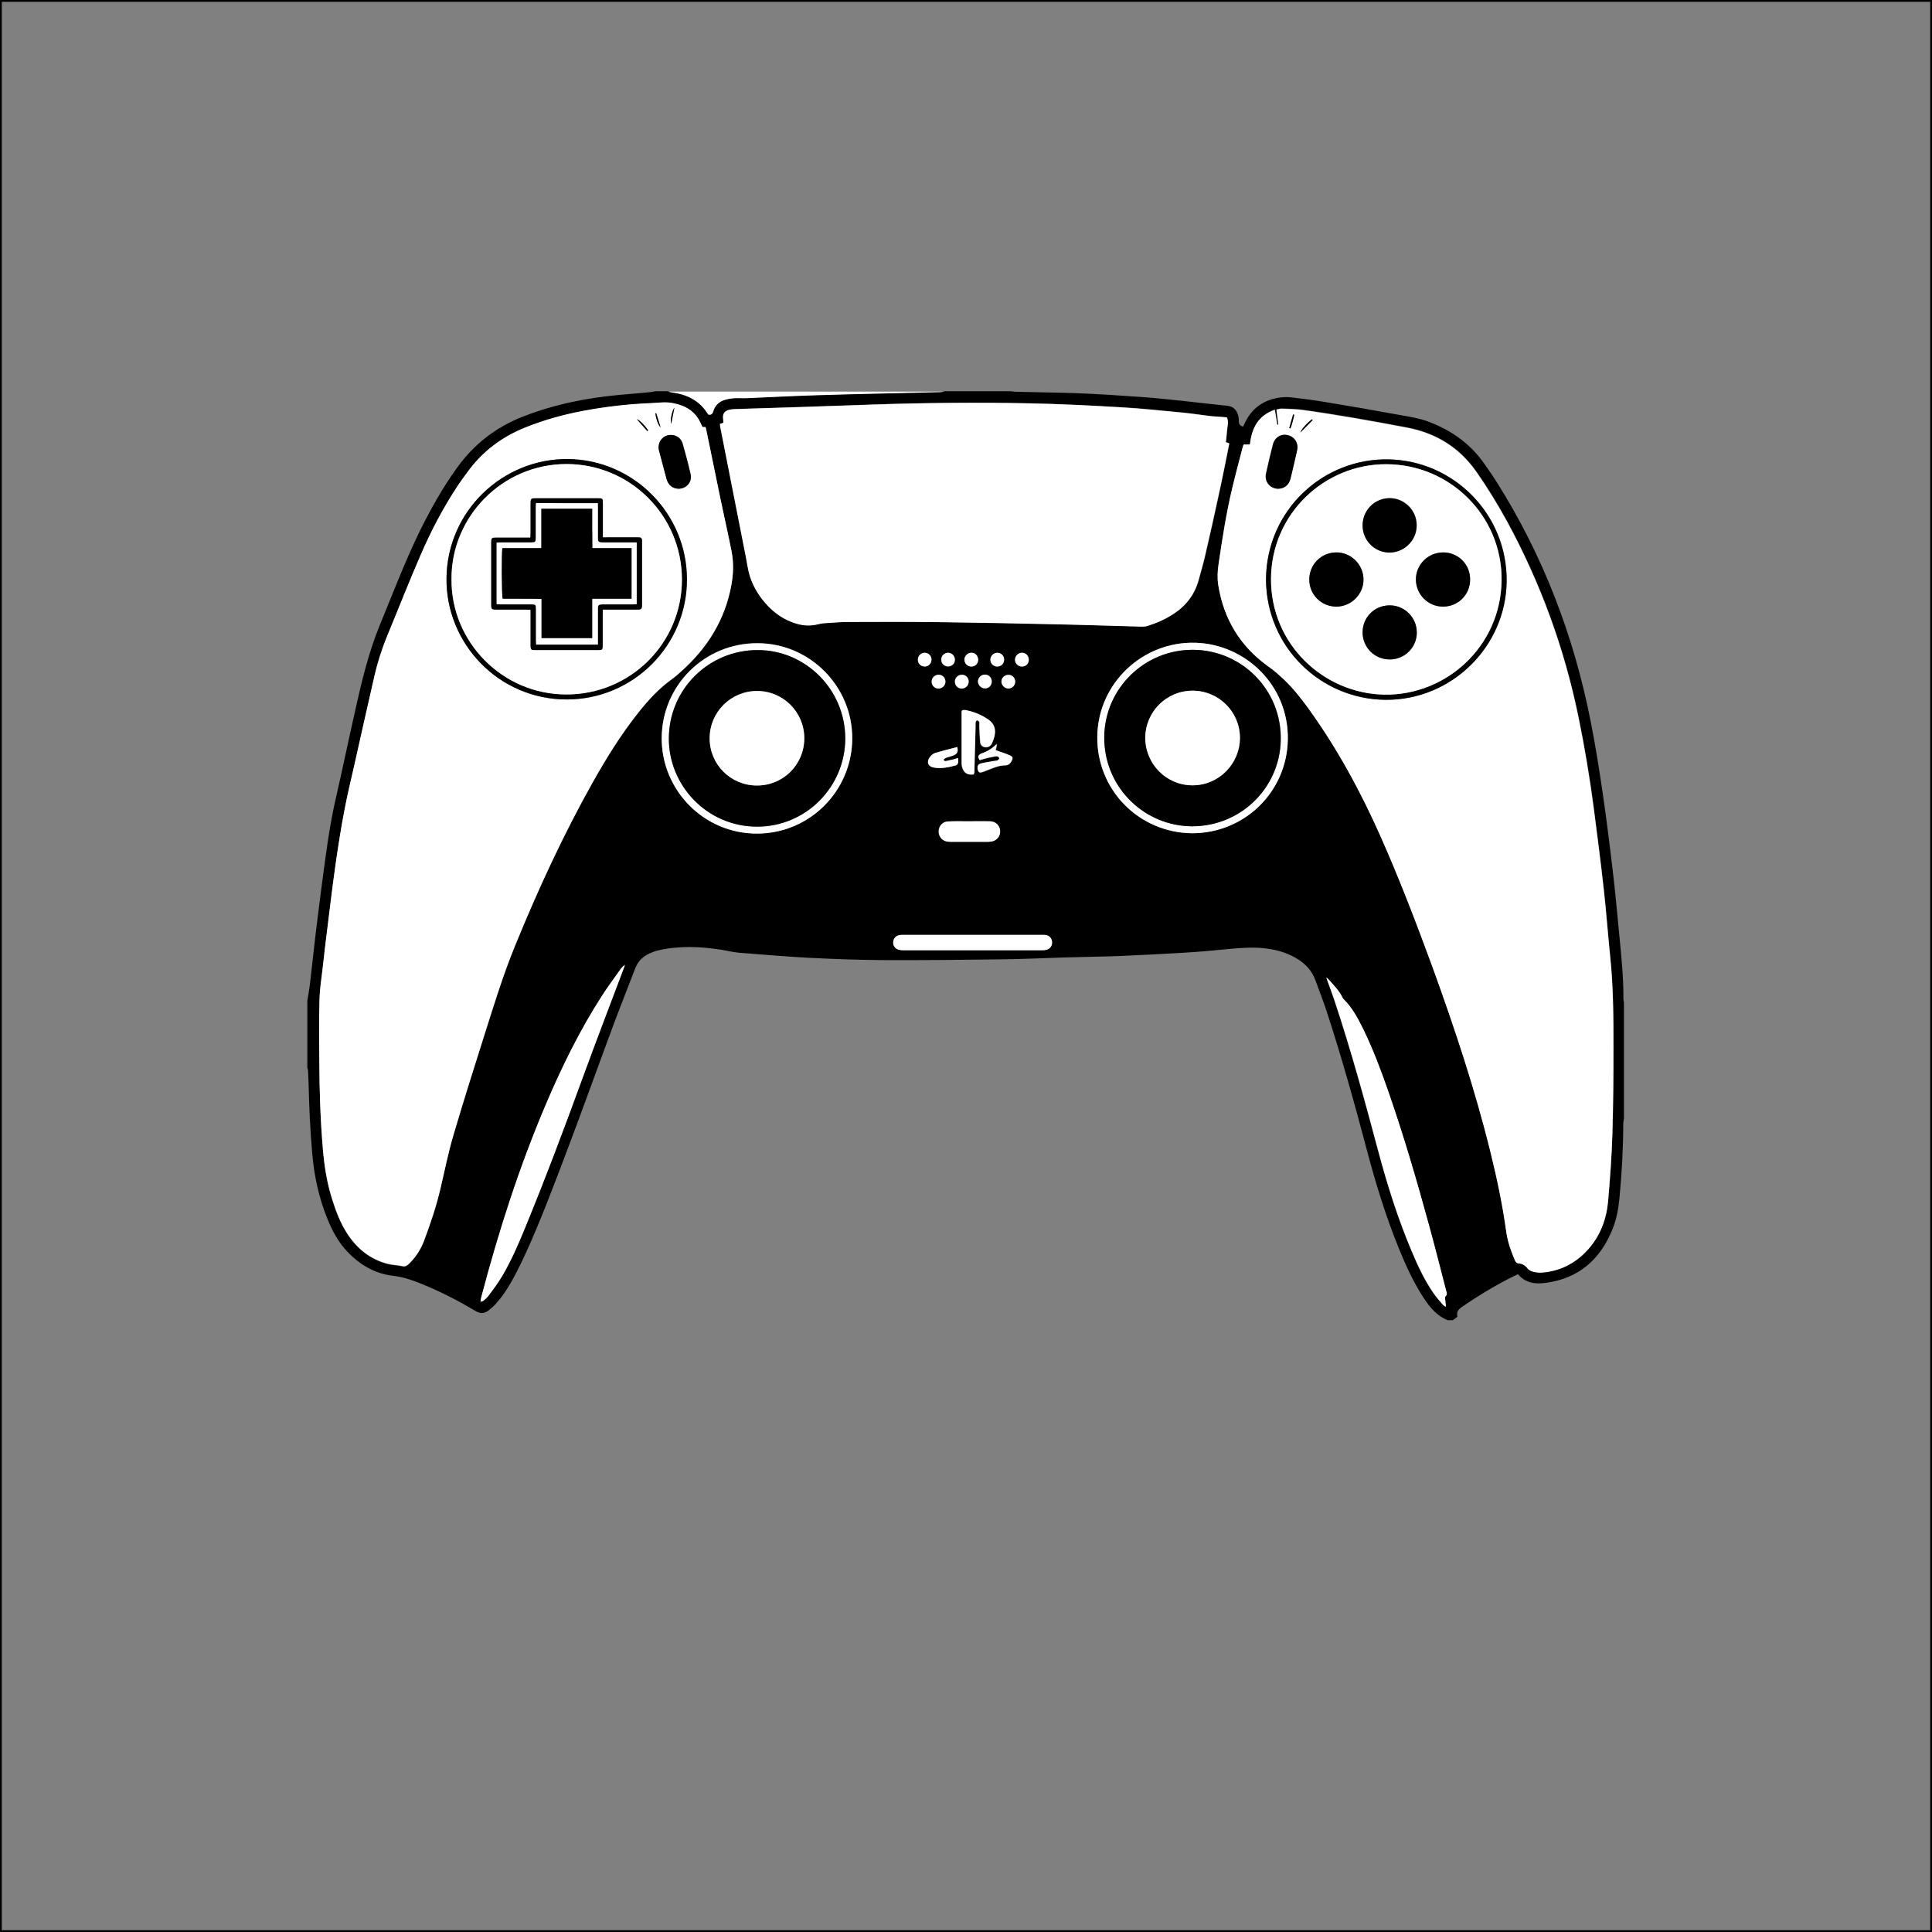<?xml version="1.0" encoding="UTF-8"?> <!-- Generator: Adobe Illustrator 25.2.0, SVG Export Plug-In . SVG Version: 6.00 Build 0) --> <svg xmlns="http://www.w3.org/2000/svg" xmlns:xlink="http://www.w3.org/1999/xlink" version="1.1" id="Layer_1" x="0px" y="0px" viewBox="0 0 1080 1080" style="enable-background:new 0 0 1080 1080;" xml:space="preserve"><rect x="0" y="0" width="1080" height="1080" fill="#808080" stroke="none"/> <style type="text/css"> .st0{fill:#FFFFFF;} </style> <path d="M1079,1v1078H1V1H1079 M1080,0H0v1080h1080V0z"></path> <path d="M809.3,738c-6.1-2.4-10-7.2-13.5-12.5c-5.7-8.7-10-18.2-13.9-27.8c-7.2-17.7-12.8-35.9-17.7-54.4 c-6.9-26.2-14.2-52.3-22.6-78c-1.9-5.8-4.2-11.6-6.3-17.4c-2.1-5.8-6.2-9.8-11.5-12.7c-4.8-2.7-10-4.2-15.4-4.9 c-6.9-1-13.7-0.5-20.6,0.1c-8.8,0.9-17.7,1.7-26.5,2.2c-11.7,0.7-23.5,1.3-35.2,1.8c-10.1,0.4-20.3,0.5-30.5,0.8 c-12.6,0.4-25.1,1-37.7,1.1c-21.5,0.3-43,0.5-64.5,0.4c-13.8-0.1-27.7-0.6-41.5-1.3c-12.9-0.7-25.7-1.8-38.5-2.8 c-3.4-0.3-6.8-1.1-10.2-1.7c-11.7-1.8-23.4-2.3-35,0.3c-1.1,0.2-2.2,0.6-3.2,1c-4.6,1.6-8.1,4.4-9.9,9.1 c-4.1,10.8-8.4,21.4-12.4,32.2c-9.2,24.8-18.1,49.7-27.5,74.4c-6.7,17.5-13.3,35.1-21.1,52.2c-3.6,7.8-7.3,15.5-12.1,22.6 c-1.5,2.2-3.1,4.2-4.9,6.2c-1.1,1.3-2.4,2.3-3.7,3.4c-2.4,2-4.7,2.3-7.7,0.5c-10-6-20.4-11.3-31.3-15.6c-4.7-1.9-9.4-3.4-14.5-4 c-10.3-1.2-18.7-6.1-25.8-13.6c-5.1-5.4-8.5-11.8-11.2-18.6c-4.6-11.4-7.2-23.3-8.3-35.6c-1.2-13.3-1.8-26.6-2.1-40 c-0.1-2.3-0.2-4.6-0.3-6.9c0-0.5-0.3-1-0.4-1.6c0-12.5,0-24.9,0-37.4c0.5-3,1-5.9,1.4-8.9c1.4-11.8,2.6-23.7,4.1-35.5 c1.5-12.1,3-24.1,4.7-36.1c1.5-10.9,3.2-21.8,5.7-32.6c3.8-16.7,7.3-33.5,11.1-50.3c3.5-15.7,7.3-31.4,13.4-46.4 c7.3-17.7,14.1-35.7,22.5-52.9c6.1-12.3,12.8-24.3,20.9-35.5c9.4-13,21.5-22.4,36.4-28.3c14.7-5.8,29.9-9.3,45.5-11.3 c8.6-1.1,17.3-1.6,26-2.5c0.9-0.1,1.9-0.3,2.8-0.5c2.4,0,4.8,0,7.2,0c0.8,0.2,1.5,0.4,2.3,0.5c8.2,1.2,15.1,4.5,19.7,11.6 c0.2,0.3,0.5,0.6,0.6,0.8c1.6,0.3,2.3-0.4,2.7-1.8c0.9-3.2,3.1-5.4,6.3-6.4c1.9-0.6,3.9-0.8,5.9-1c2.1-0.2,4.3,0.1,6.5,0 c13.6-0.5,27.1-1.3,40.7-1.7c22.5-0.7,45-1.1,67.6-1.7c0.8,0,1.5-0.2,2.3-0.3c12.3,0,24.6,0,37,0c0.9,0.1,1.9,0.3,2.8,0.3 c11.4,0.3,22.9,0.4,34.3,0.8c12.4,0.5,24.7,1.3,37.1,2.2c7.3,0.5,14.6,1.4,22,2.1c8.2,0.9,16.4,1.9,24.5,2.7c3,0.3,5,1.7,6,4.4 c0.5,1.2,0.8,2.7,0.7,4c-0.1,1.8,0.7,2.8,2.4,3.3c0.6-1.2,1.1-2.4,1.7-3.5c3.2-6,8.1-10,14.6-11.9c3.6-1,7.4-1.4,11.2-0.9 c5.9,0.7,11.7,1.4,17.6,2.4c14.6,2.4,29.1,4.9,43.7,7.6c5.3,0.9,10.5,1.8,15.6,3.8c12.6,4.9,23,12.4,30.7,23.6 c2.3,3.3,4.6,6.6,6.7,9.9c25.9,41.1,43,85.7,52.4,133.3c2.7,13.4,4.8,26.9,6.8,40.4c2.1,14.4,3.9,28.8,5.6,43.3 c1.4,11.7,2.5,23.5,3.6,35.3c1.2,12.2,2.5,24.5,2.4,36.8c0,0.6,0.2,1.2,0.3,1.8c0,21.6,0,43.2,0,64.8c-0.1,1-0.4,2-0.4,3 c0,13.8-0.8,27.6-2.1,41.4c-0.6,6-1.6,11.9-3.9,17.5c-6.8,16.9-18.8,27.5-37.2,30c-5.7,0.8-11.4,0.3-15.6-4.8 c-0.7,0.3-1.5,0.6-2.2,1c-10.2,5-19.9,10.9-29.2,17.3c-2,1.4-3.1,2.8-2.5,5.2c0,0.1-0.1,0.3-0.1,0.4c-0.8,0.6-1.7,1.2-2.5,1.8 C811.2,738,810.2,738,809.3,738z M392.8,238.7c-0.2-0.2-0.3-0.3-0.4-0.4c-0.2-0.5-0.5-1-0.7-1.5c-2.1-4.8-5.7-8-10.5-9.9 c-3.3-1.3-6.8-1.9-10.3-1.8c-2.8,0.1-5.6,0.4-8.4,0.5c-11.8,0.4-23.6,1.8-35.2,4c-11.6,2.1-22.9,5.2-33.8,9.6 c-13.1,5.3-23.9,13.4-32.2,24.9c-1.6,2.3-3.3,4.5-4.9,6.8c-8.5,12.7-15.6,26.3-21.6,40.3c-6.3,14.7-12.1,29.6-18.3,44.3 c-3.1,7.3-5.5,14.8-7.2,22.6c-3.6,15.5-7,31-10.5,46.5c-2.1,9.2-4.4,18.3-6.1,27.6c-2,10.3-3.6,20.6-5.1,31 c-1.5,10.6-2.8,21.2-4.1,31.8c-1.1,9-2.1,17.9-3.2,26.9c-0.6,5.7-1.5,11.4-1.7,17.2c-0.3,11.7-0.2,23.3-0.1,35 c0.1,16.1,0.6,32.3,2,48.4c0.8,9.7,2.3,19.2,5.3,28.4c2.1,6.6,4.5,13,8.3,18.8c5.5,8.5,13,14.5,22.9,17c2.5,0.6,5.2,0.7,7.8,1.2 c1.5,0.3,2.6-0.1,3.6-1.1c3.8-3.6,6.6-7.8,8.5-12.7c3.7-9.8,7.1-19.7,9.4-29.9c2.3-9.8,4.2-19.7,7.1-29.3 c5.8-19.7,12-39.3,18.2-58.8c5.1-16,10.1-32,16.4-47.5c12.7-31.1,26.7-61.6,43.2-90.9c7.7-13.7,15.9-27,25.7-39.3 c5.5-7,11.6-13.5,18.8-18.7c1.7-1.2,3.3-2.6,4.8-4c14.7-13,24.7-28.8,28.3-48.3c1.2-6.4,1.4-12.9,0.1-19.3 c-1.9-9.6-4.1-19.2-6.1-28.8c-2.7-13.1-5.4-26.3-8.1-39.4c-0.1-0.3-0.2-0.6-0.3-1C393.8,238.7,393.3,238.7,392.8,238.7z M695.2,248.5c-0.2,0.6-0.4,1-0.5,1.3c-2,7.6-4,15.1-5.8,22.7c-3.4,14.1-5.6,28.4-7.7,42.7c-0.6,3.9-0.8,7.7-0.2,11.7 c3,18.9,12.1,34.1,27.8,45.3c3.2,2.3,6.2,4.9,9,7.5c5.1,4.8,9.4,10.2,13.5,15.9c16.2,22.4,29.3,46.5,40.5,71.7 c10.7,24.1,20.1,48.7,29.2,73.5c12.3,33.6,23.5,67.6,32.1,102.4c3.7,15,6.9,30,9,45.3c0.7,5.5,2.6,10.7,4.8,15.8 c0.4,1,1,1.7,2.2,1.8c2.1,0.2,3.7,1.2,5,2.9c0.6,0.7,1.6,1.3,2.6,1.6c2.9,0.9,5.9,0.8,8.8,0.2c8.9-1.5,16.4-5.8,22.3-12.5 c6.8-7.7,10.3-16.9,11.2-27c1.1-12.5,2-25,2.4-37.6c0.5-16.4,0.6-32.8,0.6-49.2c0-16.5-0.1-33.1-1.8-49.6 c-1.3-12.6-2.2-25.2-3.6-37.7c-1.7-15.2-3.6-30.3-5.6-45.4c-2.2-17.2-5.1-34.3-8.6-51.3c-7.9-38.4-21.2-74.8-39.9-109.2 c-5.2-9.5-10.8-18.7-17-27.5c-9.5-13.7-22.6-21.8-38.9-24.9c-19.5-3.7-39-7.2-58.6-9.9c-3.8-0.5-7.6-0.5-11.5-0.7 c-0.9,0-1.8,0.3-2.9,0.5c0.4,2.9,0.7,5.7,1.1,8.4c-0.2,0-0.4,0.1-0.6,0.1c-0.4-2.7-0.9-5.4-1.4-8.4c-9.4,3.3-12.9,10.5-13.9,19.4 C697.6,248.5,696.5,248.5,695.2,248.5z M685.8,233.3c-2.9-0.2-5.6-0.4-8.3-0.7c-5.4-0.6-10.8-1.5-16.2-2c-11.5-1.1-23.1-2.4-34.6-3 c-17.1-1-34.2-1.8-51.3-2.2c-29.3-0.6-58.7-0.3-88,0.7c-12.6,0.4-25.3,0.9-37.9,1.3c-12.6,0.4-25.3,0.8-37.9,1.2 c-1.3,0-2.6,0.2-3.8,0.4c-2.7,0.6-3.8,2.4-3.4,5.1c0.1,0.7,0.1,1.4,0.2,2.1c-0.7,0.3-1.3,0.5-2,0.7c0.1,0.6,0.1,1.2,0.2,1.7 c4.7,24.2,9.5,48.4,14.3,72.6c0.7,3.7,1.2,7.5,2.3,11c2,6.3,5.5,11.9,10.2,16.6c3.7,3.8,7.9,6.8,12.8,8.7c4.4,1.7,8.9,2.6,13.6,1.7 c1.6-0.3,3.3-0.8,4.9-0.9c4.6-0.3,9.3-0.7,13.9-0.7c17-0.1,33.9-0.1,50.9,0.1c21.7,0.3,43.3,0.7,65,1.2c15.8,0.4,31.7,0.9,47.5,1.3 c1,0,2.1,0,3.1-0.3c5.3-1.7,10.3-3.9,15-6.9c7-4.6,11.7-10.8,13.9-18.9c1.1-4.2,2.4-8.4,3.4-12.7c2.8-12.1,5.5-24.1,8.1-36.2 c1.9-8.9,3.7-17.8,5.5-26.8c0-0.2,0-0.4,0-0.7c-0.6-0.2-1.1-0.4-1.8-0.6c0.2-2.3,0.5-4.6,0.7-6.9C686.1,238,687,235.7,685.8,233.3z M741.4,546.4c0.4,1.2,0.6,1.8,0.8,2.5c1.2,3.5,2.6,6.9,3.7,10.4c9.2,27.7,16.9,55.8,24.4,83.9c5.1,19.1,11,37.9,18.7,56.1 c3.4,8.1,7.1,16.1,12.1,23.4c1.6,2.4,3.6,4.5,5.4,6.7c0.4,0.4,0.9,0.7,1.7,1.2c-0.2-1.6-0.3-2.8-0.4-4c0-0.6-0.2-1.6,0.1-1.8 c1.2-1.1,0.7-2.1,0.4-3.3c-3.1-11.7-6.1-23.5-9.2-35.2c-7.1-26-14.6-51.8-23.5-77.2c-4-11.3-8.2-22.5-13.4-33.3 c-3-6.2-6.2-12.3-11.2-17.2c-0.2-0.2-0.5-0.5-0.6-0.8c-1.8-3.9-4.8-6.8-7.5-9.9C742.7,547.4,742.2,547.1,741.4,546.4z M268.6,727.7 c0.8-0.3,1.3-0.3,1.5-0.5c1.1-0.9,2.3-1.8,3.1-3c2.6-3.5,5.2-7.1,7.5-10.8c5-8.4,8.9-17.3,12.6-26.4c11.5-28.2,22.2-56.6,32.7-85.2 c7.5-20.6,15.4-41,23.1-61.5c0.1-0.3,0.2-0.6,0.2-1c-1,0.7-1.7,1.6-2.4,2.5c-3.5,5-7.2,9.8-10.4,14.9 c-12.3,19.1-22.3,39.5-31.2,60.4c-15,35-26.5,71.2-36.2,108C268.8,725.9,268.8,726.6,268.6,727.7z M666.3,465.8 c29.5-0.1,53-23.2,53.6-52.2c0.6-30.7-23.9-53.5-51.7-54.3c-29.4-0.8-54.2,22.5-54.8,52.2C612.9,441.3,636.4,465.4,666.3,465.8z M476.4,412.8c0.1-29.3-23.8-53.3-53-53.3c-29.5-0.1-53.3,23.6-53.5,52.9c-0.2,28.9,23.1,53.5,53.2,53.5 C452.5,466,476.3,442.3,476.4,412.8z M543.7,522.6c-12.8,0-25.6,0-38.4,0c-0.8,0-1.6,0-2.4,0.1c-2,0.3-3.5,2-3.6,3.9 c-0.1,1.9,1.2,3.8,3.1,4.3c0.8,0.2,1.7,0.3,2.6,0.3c25.8,0,51.7,0,77.5,0c0.9,0,1.8-0.1,2.6-0.3c2-0.5,3.1-2.2,3-4.4 c-0.1-1.9-1.5-3.5-3.4-3.8c-0.8-0.1-1.6-0.1-2.4-0.1C569.4,522.6,556.6,522.6,543.7,522.6z M544.4,432.9c0.1-0.4,0.1-0.7,0.1-1 c0.2-8.8,0.5-17.6,0.7-26.4c0-0.6-0.1-1.3,0.1-1.9c0.1-0.4,0.7-0.9,0.9-0.8c0.4,0.1,1,0.5,1.1,1c0.2,0.5-0.1,1.1,0,1.7 c0.1,3.2,0.2,6.4,0.5,9.5c0.1,1.4,1,2.5,2.6,2.8c1.7,0.2,3.2-0.5,3.9-2c0.6-1.4,1.2-2.8,1.5-4.3c0.9-3.8-0.4-7-3.6-9.2 c-3.3-2.3-7-3.9-10.9-4.8c-1.2-0.3-2.4-0.8-3.7-0.2c-0.1,0.4-0.2,0.6-0.2,0.8c0,9.6,0,19.2,0,28.8c0,0.8,0.2,1.6,0.4,2.4 C538.9,432.2,540.9,433.4,544.4,432.9z M542,459.1C542,459.1,542,459.1,542,459.1c-0.4,0-0.8,0-1.2,0c-3.7,0-7.4-0.1-11,0.1 c-2.9,0.1-5,2.5-5.2,5.3c-0.1,2.9,1.7,5.3,4.5,5.9c0.9,0.2,1.7,0.2,2.6,0.2c6.7,0,13.4,0,20.1,0c1,0,1.9-0.1,2.8-0.3 c3.3-0.8,5.2-4.2,4-7.4c-0.8-2.4-2.7-3.8-5.5-3.8C549.5,459,545.7,459.1,542,459.1z M558.6,424c-0.6,1.4-2,1.3-3.2,1.5 c-2.1,0.4-4.3,0.7-6.3,1.2c-2.3,0.5-2.9,1.5-2.3,3.8c0.3,1.2,0.9,1.6,2.1,1.3c0.8-0.2,1.7-0.6,2.5-0.9c3.5-1.3,6.9-3,10.8-3 c1.5,0,2.6-1,3.4-2.4c0.9-1.7,0.8-2.4-1-3.2c-2.5-1.1-5.2-2-7.9-2.9c0.1-0.3,0.3-0.9,0.4-1.5c0.1-0.6,0.2-1.2,0.3-1.9 c-2.7,2.5-5.5,4.2-8.7,5.3c-0.3,0.1-0.6,0.3-0.8,0.5c-1.1,0.9-1.1,1.5-0.1,3.2c1-0.3,2.1-0.6,3.1-0.9c1.9-0.4,3.7-0.9,5.6-1.2 C557.2,422.7,558.3,422.7,558.6,424z M535.1,417.6c-4.3,1.1-8.4,2.1-12.4,3.3c-1.2,0.4-2.3,1.4-3.1,2.5c-1.9,2.8-0.8,5.2,2.5,5.7 c4.2,0.7,8.3-0.2,12.3-1.3c0.5-0.1,1-0.9,1.1-1.4c0.2-0.8,0-1.6,0-2.7c-1.1,0.3-1.9,0.6-2.6,0.8c-1.3,0.3-2.6,0.6-4,0.9 c-0.7,0.1-1.4,0.1-1.4-0.8c0-0.3,0.7-0.7,1.1-0.9c1.6-0.6,3.2-0.9,4.7-1.6C535.3,421.2,535.7,419.9,535.1,417.6z M528.5,381.1 c0-2.1-1.6-3.8-3.7-3.9c-2.2-0.1-4,1.6-4,3.9c0,2.1,1.7,3.8,3.8,3.8C526.7,384.9,528.4,383.1,528.5,381.1z M541.5,381.1 c0-2.1-1.6-3.8-3.7-3.9c-2.2-0.1-4,1.6-4,3.9c0,2.1,1.7,3.8,3.8,3.8C539.7,384.9,541.4,383.2,541.5,381.1z M550.6,384.8 c2.1,0,3.8-1.7,3.8-3.8c0-2.1-1.6-3.8-3.7-3.9c-2.2-0.1-4,1.7-4,3.9C546.8,383.1,548.6,384.8,550.6,384.8z M516.9,364.9 c-2,0-3.8,1.7-3.8,3.8c0,2.1,1.6,3.8,3.7,3.9c2.2,0.1,4-1.7,3.9-3.9C520.8,366.6,519,364.9,516.9,364.9z M529.9,364.9 c-2,0-3.8,1.8-3.8,3.9c0,2.2,1.8,3.9,4,3.8c2.1-0.1,3.7-1.8,3.6-3.9C533.7,366.5,532,364.8,529.9,364.9z M546.8,368.8 c0-2.1-1.6-3.9-3.7-3.9c-2.1-0.1-4,1.8-4,3.9c0,2.1,1.8,3.8,3.9,3.8C545.1,372.6,546.8,371,546.8,368.8z M567.5,381 c0-2.2-1.6-3.8-3.8-3.8c-2.1,0-3.8,1.7-3.9,3.7c0,2.1,1.8,4,4,3.9C565.9,384.8,567.5,383.1,567.5,381z M571.2,364.9 c-2.1,0.1-3.8,1.9-3.8,3.9c0,2.2,1.9,3.9,4.1,3.8c2.1-0.1,3.7-1.8,3.6-4C575,366.5,573.3,364.8,571.2,364.9z M561.3,368.8 c0-2.1-1.7-3.8-3.7-3.9c-2.1-0.1-4,1.8-3.9,4c0,2.1,1.7,3.7,3.9,3.7C559.7,372.5,561.3,370.9,561.3,368.8z"></path> <path class="st0" d="M528,218.9c-0.8,0.1-1.5,0.3-2.3,0.3c-22.5,0.6-45,1-67.6,1.7c-13.6,0.4-27.1,1.1-40.7,1.7 c-2.2,0.1-4.3-0.1-6.5,0c-2,0.1-4,0.4-5.9,1c-3.2,1-5.4,3.2-6.3,6.4c-0.4,1.4-1.1,2.1-2.7,1.8c-0.1-0.2-0.4-0.5-0.6-0.8 c-4.6-7.2-11.5-10.5-19.7-11.6c-0.8-0.1-1.5-0.3-2.3-0.5C425,218.9,476.5,218.9,528,218.9z"></path> <path class="st0" d="M392.8,238.7c0.5,0,1,0,1.6,0c0.1,0.4,0.2,0.7,0.3,1c2.7,13.1,5.4,26.3,8.1,39.4c2,9.6,4.2,19.2,6.1,28.8 c1.3,6.4,1.1,12.9-0.1,19.3c-3.6,19.5-13.6,35.3-28.3,48.3c-1.6,1.4-3.1,2.8-4.8,4c-7.3,5.2-13.3,11.7-18.8,18.7 c-9.8,12.3-18,25.6-25.7,39.3c-16.4,29.3-30.5,59.8-43.2,90.9c-6.4,15.5-11.4,31.6-16.4,47.5c-6.2,19.6-12.4,39.1-18.2,58.8 c-2.8,9.6-4.8,19.5-7.1,29.3c-2.4,10.2-5.7,20.1-9.4,29.9c-1.9,4.8-4.7,9.1-8.5,12.7c-1.1,1-2.1,1.5-3.6,1.1 c-2.6-0.6-5.3-0.6-7.8-1.2c-10-2.5-17.4-8.5-22.9-17c-3.8-5.8-6.2-12.2-8.3-18.8c-3-9.3-4.5-18.8-5.3-28.4 c-1.4-16.1-1.9-32.2-2-48.4c-0.1-11.7-0.2-23.3,0.1-35c0.1-5.7,1-11.5,1.7-17.2c1-9,2-17.9,3.2-26.9c1.3-10.6,2.6-21.3,4.1-31.8 c1.5-10.4,3.1-20.7,5.1-31c1.8-9.3,4.1-18.4,6.1-27.6c3.5-15.5,6.9-31,10.5-46.5c1.8-7.7,4.2-15.2,7.2-22.6 c6.1-14.7,11.9-29.6,18.3-44.3c6-14,13.1-27.6,21.6-40.3c1.6-2.3,3.2-4.6,4.9-6.8c8.3-11.5,19.1-19.6,32.2-24.9 c10.9-4.4,22.3-7.5,33.8-9.6c11.7-2.1,23.4-3.5,35.2-4c2.8-0.1,5.6-0.4,8.4-0.5c3.5-0.1,7,0.6,10.3,1.8c4.9,1.9,8.4,5.1,10.5,9.9 c0.2,0.5,0.5,1,0.7,1.5C392.5,238.4,392.6,238.5,392.8,238.7z M384,323.9c0-37-29.9-66.9-66.5-67.3c-36.5-0.3-67.4,29-67.9,66.4 c-0.5,36.8,29.2,67.9,67,68C353.8,391.1,384,361.1,384,323.9z M379.4,273.2c4.4,0,7.7-3.9,6.7-8.2c-1.3-5.7-2.8-11.3-4.4-16.9 c-1.1-3.8-4.7-5.7-8.5-4.7c-3.5,0.9-5.6,4.5-4.8,8.2c0.4,1.6,0.8,3.2,1.3,4.9c1,3.8,1.9,7.6,3,11.3 C373.5,271.2,376.1,273.2,379.4,273.2z M361.9,241c0.1-0.1,0.2-0.2,0.4-0.3c-1.3-2.2-4.6-5.8-6.3-6.3 C357.9,236.6,359.9,238.8,361.9,241z M377,227.9c-1.3,1.7-2.5,7.5-1.8,9C375.8,233.9,376.4,230.9,377,227.9z M366.8,230.9 c-0.2,0.1-0.3,0.1-0.5,0.2c0.4,3,1.6,6.5,2.9,7.8C368.4,236,367.6,233.4,366.8,230.9z"></path> <path class="st0" d="M695.2,248.5c1.2,0,2.3,0,3.5,0c1-9,4.4-16.1,13.9-19.4c0.5,3,0.9,5.7,1.4,8.4c0.2,0,0.4-0.1,0.6-0.1 c-0.4-2.7-0.7-5.5-1.1-8.4c1.1-0.2,2-0.5,2.9-0.5c3.8,0.2,7.7,0.2,11.5,0.7c19.6,2.7,39.1,6.2,58.6,9.9 c16.3,3.1,29.4,11.2,38.9,24.9c6.2,8.9,11.8,18.1,17,27.5c18.7,34.4,32,70.8,39.9,109.2c3.5,17,6.3,34.1,8.6,51.3 c2,15.1,3.9,30.3,5.6,45.4c1.4,12.5,2.3,25.1,3.6,37.7c1.7,16.5,1.8,33,1.8,49.6c0,16.4-0.1,32.8-0.6,49.2 c-0.4,12.5-1.3,25.1-2.4,37.6c-0.9,10.1-4.3,19.3-11.2,27c-6,6.7-13.4,11-22.3,12.5c-2.9,0.5-5.9,0.7-8.8-0.2 c-0.9-0.3-2-0.8-2.6-1.6c-1.3-1.7-2.9-2.8-5-2.9c-1.2-0.1-1.8-0.8-2.2-1.8c-2.2-5.1-4-10.3-4.8-15.8c-2.1-15.3-5.3-30.4-9-45.3 c-8.6-34.8-19.9-68.7-32.1-102.4c-9.1-24.8-18.5-49.4-29.2-73.5c-11.2-25.2-24.3-49.3-40.5-71.7c-4.1-5.6-8.4-11.1-13.5-15.9 c-2.8-2.7-5.8-5.3-9-7.5C693.1,361.1,684,345.9,681,327c-0.6-3.9-0.4-7.8,0.2-11.7c2.1-14.3,4.3-28.6,7.7-42.7 c1.8-7.6,3.9-15.2,5.8-22.7C694.8,249.5,695,249.1,695.2,248.5z M707.7,323.9c0.2,38,30.7,67,66.9,67.3 c36.9,0.2,67.3-29.7,67.7-66.4c0.3-37.4-29.7-67.3-66.1-68C740,256.1,708,284.8,707.7,323.9z M714.5,273.2c3.4,0,5.9-2.1,6.8-5.6 c1.3-5.3,2.5-10.6,3.7-15.9c0.9-4-1.2-7.5-5.1-8.5c-3.8-0.9-7.3,1.2-8.4,5.2c-1.4,5.5-2.7,11-3.9,16.5 C706.8,269.3,710.1,273.2,714.5,273.2z M733.8,234.8c-0.1-0.1-0.3-0.3-0.4-0.4c-2.4,1.7-5.9,5.5-6.5,7.4 C729.5,239.3,731.6,237,733.8,234.8z M720.7,239.3c0.2,0,0.4,0.1,0.6,0.1c0.9-2.5,1.6-5,2.1-7.6c-0.2-0.1-0.4-0.1-0.6-0.2 C722.2,234.2,721.5,236.7,720.7,239.3z"></path> <path class="st0" d="M685.8,233.3c1.2,2.5,0.3,4.8,0.1,7c-0.2,2.3-0.4,4.6-0.7,6.9c0.7,0.3,1.2,0.4,1.8,0.6c0,0.2,0,0.5,0,0.7 c-1.8,8.9-3.5,17.9-5.5,26.8c-2.6,12.1-5.3,24.2-8.1,36.2c-1,4.3-2.3,8.5-3.4,12.7c-2.2,8.1-6.9,14.3-13.9,18.9 c-4.6,3.1-9.7,5.3-15,6.9c-1,0.3-2,0.3-3.1,0.3c-15.8-0.4-31.7-1-47.5-1.3c-21.7-0.5-43.3-0.9-65-1.2c-17-0.2-33.9-0.2-50.9-0.1 c-4.6,0-9.3,0.4-13.9,0.7c-1.7,0.1-3.3,0.6-4.9,0.9c-4.7,0.9-9.2,0.1-13.6-1.7c-4.9-1.9-9.1-4.9-12.8-8.7 c-4.6-4.8-8.1-10.3-10.2-16.6c-1.1-3.6-1.6-7.3-2.3-11c-4.8-24.2-9.5-48.4-14.3-72.6c-0.1-0.5-0.1-1.1-0.2-1.7 c0.7-0.2,1.2-0.4,2-0.7c-0.1-0.7-0.1-1.4-0.2-2.1c-0.4-2.7,0.7-4.5,3.4-5.1c1.2-0.3,2.5-0.4,3.8-0.4c12.6-0.4,25.3-0.8,37.9-1.2 c12.6-0.4,25.3-0.9,37.9-1.3c29.3-1,58.7-1.3,88-0.7c17.1,0.3,34.2,1.2,51.3,2.2c11.6,0.7,23.1,1.9,34.6,3c5.4,0.5,10.8,1.4,16.2,2 C680.2,232.9,683,233,685.8,233.3z"></path> <path class="st0" d="M741.4,546.4c0.8,0.7,1.3,1,1.6,1.4c2.7,3.1,5.7,6,7.5,9.9c0.1,0.3,0.4,0.5,0.6,0.8c5,4.9,8.1,11,11.2,17.2 c5.2,10.8,9.5,22,13.4,33.3c8.9,25.4,16.4,51.2,23.5,77.2c3.2,11.7,6.2,23.5,9.2,35.2c0.3,1.1,0.9,2.2-0.4,3.3 c-0.3,0.3-0.2,1.2-0.1,1.8c0.1,1.2,0.2,2.4,0.4,4c-0.8-0.5-1.4-0.8-1.7-1.2c-1.9-2.2-3.8-4.3-5.4-6.7c-5-7.3-8.7-15.3-12.1-23.4 c-7.7-18.2-13.6-37-18.7-56.1c-7.5-28.2-15.2-56.3-24.4-83.9c-1.2-3.5-2.5-6.9-3.7-10.4C742,548.2,741.8,547.5,741.4,546.4z"></path> <path class="st0" d="M268.6,727.7c0.2-1.1,0.2-1.8,0.4-2.5c9.7-36.8,21.3-73,36.2-108c8.9-20.9,18.9-41.3,31.2-60.4 c3.3-5.1,6.9-10,10.4-14.9c0.6-0.9,1.4-1.7,2.4-2.5c-0.1,0.3-0.1,0.7-0.2,1c-7.7,20.5-15.6,40.9-23.1,61.5 c-10.4,28.6-21.1,57.1-32.7,85.2c-3.7,9-7.6,17.9-12.6,26.4c-2.2,3.8-4.9,7.3-7.5,10.8c-0.8,1.1-2,2-3.1,3 C269.9,727.4,269.4,727.4,268.6,727.7z"></path> <path class="st0" d="M666.3,465.8c-29.9-0.4-53.4-24.5-52.9-54.3c0.5-29.7,25.4-53,54.8-52.2c27.8,0.8,52.3,23.6,51.7,54.3 C719.3,442.6,695.9,465.8,666.3,465.8z M666.4,461.9c28.2,0,50.4-23,49.6-50.7c-0.8-27.9-24.3-49.1-51.6-47.9 c-26.5,1.2-48,23.5-47,51C618.3,441,640.2,461.8,666.4,461.9z"></path> <path class="st0" d="M476.4,412.8c-0.1,29.4-23.9,53.2-53.3,53.2c-30,0-53.4-24.7-53.2-53.5c0.2-29.4,24-53,53.5-52.9 C452.6,359.6,476.5,383.6,476.4,412.8z M472.5,412.9c0.1-27.2-21.9-49.4-48.8-49.5c-27.5-0.1-49.6,21.8-49.8,49.1 c-0.2,26.3,21,49.5,49.2,49.6C450.3,462.2,472.4,440.1,472.5,412.9z"></path> <path class="st0" d="M543.7,522.6c12.9,0,25.8,0,38.6,0c0.8,0,1.6,0,2.4,0.1c1.9,0.3,3.3,1.9,3.4,3.8c0.2,2.1-1,3.8-3,4.4 c-0.8,0.2-1.7,0.3-2.6,0.3c-25.8,0-51.7,0-77.5,0c-0.9,0-1.8-0.1-2.6-0.3c-2-0.5-3.3-2.3-3.1-4.3c0.1-2,1.6-3.6,3.6-3.9 c0.8-0.1,1.6-0.1,2.4-0.1C518.1,522.6,530.9,522.6,543.7,522.6z"></path> <path class="st0" d="M544.4,432.9c-3.5,0.5-5.5-0.8-6.4-3.8c-0.2-0.8-0.4-1.6-0.4-2.4c0-9.6,0-19.2,0-28.8c0-0.2,0.1-0.5,0.2-0.8 c1.2-0.5,2.5-0.1,3.7,0.2c3.9,0.9,7.6,2.6,10.9,4.8c3.2,2.2,4.5,5.3,3.6,9.2c-0.3,1.5-0.9,2.9-1.5,4.3c-0.7,1.6-2.3,2.3-3.9,2 c-1.6-0.2-2.4-1.4-2.6-2.8c-0.3-3.2-0.4-6.4-0.5-9.5c0-0.6,0.2-1.2,0-1.7c-0.2-0.4-0.7-0.8-1.1-1c-0.2-0.1-0.8,0.5-0.9,0.8 c-0.2,0.6-0.1,1.3-0.1,1.9c-0.2,8.8-0.5,17.6-0.7,26.4C544.5,432.2,544.5,432.5,544.4,432.9z"></path> <path class="st0" d="M542,459.1c3.8,0,7.5-0.1,11.3,0c2.8,0.1,4.7,1.5,5.5,3.8c1.1,3.2-0.7,6.6-4,7.4c-0.9,0.2-1.9,0.3-2.8,0.3 c-6.7,0-13.4,0-20.1,0c-0.9,0-1.8-0.1-2.6-0.2c-2.8-0.6-4.7-3-4.5-5.9c0.1-2.9,2.2-5.2,5.2-5.3c3.7-0.2,7.3-0.1,11-0.1 C541.2,459.1,541.6,459.1,542,459.1C542,459.1,542,459.1,542,459.1z"></path> <path class="st0" d="M558.6,424c-0.3-1.3-1.4-1.3-2.3-1.2c-1.9,0.3-3.7,0.7-5.6,1.2c-1.1,0.3-2.1,0.6-3.1,0.9c-1-1.7-1-2.3,0.1-3.2 c0.2-0.2,0.5-0.4,0.8-0.5c3.3-1,6-2.8,8.7-5.3c-0.1,0.6-0.1,1.2-0.3,1.9c-0.1,0.6-0.4,1.2-0.4,1.5c2.7,1,5.3,1.8,7.9,2.9 c1.8,0.8,1.9,1.5,1,3.2c-0.7,1.4-1.8,2.4-3.4,2.4c-3.9,0-7.3,1.6-10.8,3c-0.8,0.3-1.6,0.7-2.5,0.9c-1.2,0.3-1.8-0.1-2.1-1.3 c-0.5-2.3,0-3.3,2.3-3.8c2.1-0.5,4.2-0.7,6.3-1.2C556.6,425.3,558,425.4,558.6,424z"></path> <path class="st0" d="M535.1,417.6c0.6,2.2,0.2,3.6-1.7,4.5c-1.5,0.7-3.2,1-4.7,1.6c-0.4,0.2-1.1,0.6-1.1,0.9 c-0.1,0.9,0.7,0.9,1.4,0.8c1.3-0.3,2.7-0.6,4-0.9c0.8-0.2,1.5-0.4,2.6-0.8c0,1.1,0.2,1.9,0,2.7c-0.1,0.5-0.6,1.2-1.1,1.4 c-4,1.1-8.1,2-12.3,1.3c-3.3-0.5-4.4-3-2.5-5.7c0.7-1.1,1.9-2.1,3.1-2.5C526.8,419.7,530.9,418.7,535.1,417.6z"></path> <path class="st0" d="M528.5,381.1c0,2.1-1.8,3.8-3.9,3.8c-2.1,0-3.8-1.7-3.8-3.8c0-2.2,1.7-3.9,4-3.9 C526.9,377.2,528.5,378.9,528.5,381.1z"></path> <path class="st0" d="M541.5,381.1c0,2.1-1.8,3.8-3.9,3.8c-2.1,0-3.8-1.7-3.8-3.8c0-2.2,1.7-3.9,4-3.9 C539.9,377.2,541.5,378.9,541.5,381.1z"></path> <path class="st0" d="M550.6,384.8c-2.1,0-3.8-1.7-3.9-3.8c0-2.2,1.8-3.9,4-3.9c2.1,0.1,3.7,1.7,3.7,3.9 C554.4,383.2,552.7,384.9,550.6,384.8z"></path> <path class="st0" d="M516.9,364.9c2.1,0,3.8,1.7,3.8,3.8c0,2.2-1.7,3.9-3.9,3.9c-2.1-0.1-3.8-1.7-3.7-3.9 C513.1,366.6,514.9,364.9,516.9,364.9z"></path> <path class="st0" d="M529.9,364.9c2.1,0,3.8,1.7,3.9,3.7c0.1,2.2-1.5,3.8-3.6,3.9c-2.2,0.1-4-1.6-4-3.8 C526.1,366.7,527.9,364.9,529.9,364.9z"></path> <path class="st0" d="M546.8,368.8c0,2.2-1.7,3.8-3.8,3.8c-2.1,0-3.8-1.7-3.9-3.8c0-2.1,1.9-4,4-3.9 C545.2,364.9,546.8,366.7,546.8,368.8z"></path> <path class="st0" d="M567.5,381c0,2.1-1.6,3.8-3.7,3.9c-2.1,0-4-1.8-4-3.9c0-2.1,1.8-3.7,3.9-3.7C565.8,377.2,567.4,378.8,567.5,381 z"></path> <path class="st0" d="M571.2,364.9c2.1-0.1,3.8,1.6,3.9,3.7c0.1,2.2-1.4,3.9-3.6,4c-2.2,0.1-4.1-1.6-4.1-3.8 C567.4,366.7,569.2,364.9,571.2,364.9z"></path> <path class="st0" d="M561.3,368.8c0,2.1-1.6,3.8-3.8,3.8c-2.1,0-3.8-1.6-3.9-3.7c0-2.2,1.8-4,3.9-4 C559.7,364.9,561.4,366.7,561.3,368.8z"></path> <path d="M384,323.9c0,37.1-30.2,67.2-67.4,67.1c-37.8-0.1-67.5-31.2-67-68c0.5-37.4,31.4-66.7,67.9-66.4 C354.1,257,384,287,384,323.9z M252.4,323.8c-0.3,34.9,28.3,64.3,64.1,64.4c35.9,0.1,64.7-28.6,64.7-64.2 c0-35.7-28.8-64.5-64.5-64.6C280.5,259.5,252.1,289.2,252.4,323.8z"></path> <path d="M379.4,273.2c-3.3,0-5.8-2-6.8-5.4c-1-3.8-2-7.6-3-11.3c-0.4-1.6-0.9-3.2-1.3-4.9c-0.8-3.7,1.3-7.3,4.8-8.2 c3.7-1,7.4,0.9,8.5,4.7c1.6,5.6,3.1,11.2,4.4,16.9C387.1,269.2,383.8,273.2,379.4,273.2z"></path> <path d="M361.9,241c-2-2.2-3.9-4.4-5.9-6.7c1.7,0.5,5,4.1,6.3,6.3C362.1,240.8,362,240.9,361.9,241z"></path> <path d="M377,227.9c-0.6,3-1.2,6-1.8,9C374.5,235.3,375.6,229.6,377,227.9z"></path> <path d="M366.8,230.9c0.8,2.5,1.6,5,2.5,8c-1.4-1.3-2.6-4.8-2.9-7.8C366.5,231,366.7,231,366.8,230.9z"></path> <path d="M707.7,323.9c0.3-39.1,32.3-67.8,68.4-67.1c36.4,0.6,66.4,30.5,66.1,68c-0.3,36.7-30.8,66.7-67.7,66.4 C738.4,390.9,707.9,361.9,707.7,323.9z M775,259.5c-34.6-0.2-64.2,27.7-64.5,63.8c-0.3,36.9,29.5,64.4,63.3,65 c34.4,0.6,65.4-26.8,65.6-64.2C839.7,288.6,810.7,259.6,775,259.5z"></path> <path d="M714.5,273.2c-4.4,0-7.7-3.9-6.8-8.2c1.2-5.5,2.5-11.1,3.9-16.5c1-4,4.6-6.2,8.4-5.2c3.8,1,6,4.5,5.1,8.5 c-1.2,5.3-2.4,10.6-3.7,15.9C720.5,271.1,717.9,273.2,714.5,273.2z"></path> <path d="M733.8,234.8c-2.2,2.2-4.3,4.4-6.9,7c0.6-1.9,4.1-5.7,6.5-7.4C733.5,234.6,733.6,234.7,733.8,234.8z"></path> <path d="M720.7,239.3c0.7-2.5,1.4-5.1,2.2-7.6c0.2,0.1,0.4,0.1,0.6,0.2c-0.5,2.6-1.2,5.1-2.1,7.6 C721.2,239.4,720.9,239.3,720.7,239.3z"></path> <path d="M666.4,461.9c-26.3-0.1-48.1-20.9-49.1-47.6c-1-27.5,20.5-49.8,47-51c27.4-1.3,50.8,20,51.6,47.9 C716.8,438.9,694.6,461.9,666.4,461.9z M666.7,386.1c-14.6,0-26.4,11.7-26.4,26.3c0,14.7,11.8,26.6,26.4,26.6 c14.6,0,26.5-11.9,26.5-26.6C693.1,397.9,681.3,386.2,666.7,386.1z"></path> <path d="M472.5,412.9c-0.1,27.2-22.2,49.3-49.4,49.2c-28.2-0.1-49.5-23.4-49.2-49.6c0.2-27.2,22.3-49.2,49.8-49.1 C450.6,363.5,472.5,385.7,472.5,412.9z M423.1,439.1c14.7,0,26.6-11.8,26.5-26.5c0-14.6-11.8-26.4-26.4-26.4 c-14.7,0-26.5,11.8-26.5,26.5C396.7,427.4,408.5,439.1,423.1,439.1z"></path> <path class="st0" d="M252.4,323.8c-0.3-34.6,28.1-64.4,64.3-64.4c35.7,0,64.5,28.9,64.5,64.6c0,35.6-28.9,64.3-64.7,64.2 C280.7,388.2,252.1,358.7,252.4,323.8z M337,300.4c0-1.1,0-1.9,0-2.7c0-5.4,0-10.9,0-16.3c0-2.9-0.1-3-2.9-3c-11.5,0-23,0-34.6,0 c-2.6,0-2.9,0.2-2.9,2.9c0,5.5,0,11,0,16.5c0,0.8-0.1,1.7-0.1,2.6c-1.1,0-1.9,0-2.7,0c-5.4,0-10.9,0-16.3,0c-2.7,0-2.9,0.2-2.9,2.8 c0,11.5,0,23,0,34.5c0,2.8,0.2,2.9,3.1,2.9c5.4,0,10.9,0,16.3,0c0.8,0,1.7,0.1,2.6,0.1c0,1.1,0,2,0,2.9c0,5.7,0,11.4,0,17 c0,2.4,0.2,2.6,2.6,2.6c11.7,0,23.4,0,35,0c2.5,0,2.7-0.2,2.7-2.7c0-5.8,0-11.5,0-17.3c0-0.8,0.1-1.6,0.1-2.6c1,0,1.8,0,2.7,0 c5.5,0,11,0,16.6,0c2.2,0,2.6-0.4,2.6-2.5c0-11.8,0-23.5,0-35.3c0-2.3-0.3-2.5-2.7-2.6c-5.4,0-10.9,0-16.3,0 C339.1,300.4,338.2,300.4,337,300.4z"></path> <path class="st0" d="M775,259.5c35.7,0.1,64.6,29,64.4,64.6c-0.3,37.4-31.2,64.8-65.6,64.2c-33.8-0.6-63.6-28.1-63.3-65 C710.8,287.2,740.4,259.4,775,259.5z M761.7,293.7c0,8.4,6.6,15.1,15,15.1c8.4,0.1,15.3-6.8,15.3-15.2c0-8.3-6.7-15.1-15-15.2 C768.5,278.5,761.7,285.3,761.7,293.7z M776.8,338.4c-8.4,0-15,6.7-15.1,15.1c0,8.5,6.7,15.2,15.2,15.2c8.3,0,15.1-6.7,15.1-15 C792,345.1,785.2,338.3,776.8,338.4z M821.8,324c0-8.5-6.7-15.3-15.2-15.2c-8.3,0-15.1,6.8-15.1,15.1c0,8.4,6.8,15.3,15.2,15.2 C815.1,339.1,821.8,332.4,821.8,324z M746.9,308.8c-8.5,0.1-15.1,6.9-15,15.4c0.1,8.3,6.8,14.9,15.1,14.9c8.4,0,15.4-7,15.2-15.3 C762,315.5,755.1,308.7,746.9,308.8z"></path> <path class="st0" d="M666.7,386.1c14.6,0,26.4,11.8,26.4,26.3c0,14.6-11.8,26.6-26.5,26.6c-14.6,0-26.4-11.9-26.4-26.6 C640.3,397.8,652.1,386.1,666.7,386.1z"></path> <path class="st0" d="M423.1,439.1c-14.6,0-26.4-11.7-26.4-26.3c0-14.7,11.8-26.5,26.5-26.5c14.6,0,26.4,11.8,26.4,26.4 C449.6,427.4,437.8,439.2,423.1,439.1z"></path> <path d="M337,300.4c1.2,0,2.1,0,2.9,0c5.4,0,10.9,0,16.3,0c2.4,0,2.7,0.3,2.7,2.6c0,11.8,0,23.5,0,35.3c0,2.1-0.4,2.5-2.6,2.5 c-5.5,0-11,0-16.6,0c-0.9,0-1.7,0-2.7,0c0,1-0.1,1.8-0.1,2.6c0,5.8,0,11.5,0,17.3c0,2.6-0.2,2.7-2.7,2.7c-11.7,0-23.4,0-35,0 c-2.4,0-2.6-0.2-2.6-2.6c0-5.7,0-11.4,0-17c0-0.9,0-1.7,0-2.9c-1,0-1.8-0.1-2.6-0.1c-5.4,0-10.9,0-16.3,0c-2.9,0-3.1-0.2-3.1-2.9 c0-11.5,0-23,0-34.5c0-2.6,0.2-2.8,2.9-2.8c5.4,0,10.9,0,16.3,0c0.8,0,1.6,0,2.7,0c0-0.9,0.1-1.8,0.1-2.6c0-5.5,0-11,0-16.5 c0-2.7,0.2-2.9,2.9-2.9c11.5,0,23,0,34.6,0c2.8,0,2.9,0.1,2.9,3c0,5.4,0,10.9,0,16.3C337,298.5,337,299.3,337,300.4z M334.2,281.3 c-11.7,0-23,0-34.5,0c0,0.9-0.1,1.7-0.1,2.5c0,5.5,0,11,0,16.6c0,2.7-0.2,2.9-2.8,2.9c-5.5,0-11,0-16.6,0c-0.8,0-1.7,0.1-2.5,0.1 c0,11.6,0,22.9,0,34.4c0.9,0,1.7,0.1,2.5,0.1c5.5,0,11,0,16.6,0c2.7,0,2.9,0.2,2.9,2.8c0,5.8,0,11.7,0,17.5c0,0.7,0.1,1.4,0.1,2.2 c11.5,0,22.9,0,34.5,0c0-2.5,0-4.9,0-7.3c0-4.2,0-8.5,0-12.7c0-2.1,0.4-2.4,2.5-2.5c0.5,0,1,0,1.4,0c5.2,0,10.4,0,15.6,0 c0.8,0,1.5-0.1,2.2-0.1c0-11.6,0-23,0-34.5c-1,0-1.7,0-2.5,0c-5.3,0-10.6,0-15.8,0c-3.3,0-3.4-0.1-3.4-3.3c0-5.3,0-10.6,0-15.8 C334.2,283.2,334.2,282.4,334.2,281.3z"></path> <path d="M761.7,293.7c0-8.5,6.8-15.3,15.2-15.2c8.3,0.1,15,6.9,15,15.2c0,8.4-6.9,15.2-15.3,15.2 C768.4,308.8,761.7,302.1,761.7,293.7z"></path> <path d="M776.8,338.4c8.4,0,15.2,6.8,15.2,15.2c0,8.3-6.8,15-15.1,15c-8.5,0-15.2-6.7-15.2-15.2C761.7,345,768.4,338.4,776.8,338.4z "></path> <path d="M821.8,324c0,8.4-6.7,15.1-15.1,15.1c-8.4,0-15.2-6.8-15.2-15.2c0-8.3,6.8-15,15.1-15.1C815.1,308.7,821.9,315.5,821.8,324z "></path> <path d="M746.9,308.8c8.3-0.1,15.2,6.7,15.3,15c0.1,8.3-6.8,15.3-15.2,15.3c-8.3,0-15-6.6-15.1-14.9 C731.8,315.7,738.4,308.9,746.9,308.8z"></path> <path class="st0" d="M334.2,281.3c0,1.1,0,1.9,0,2.8c0,5.3,0,10.6,0,15.8c0,3.2,0.1,3.3,3.4,3.3c5.3,0,10.6,0,15.8,0 c0.8,0,1.6,0,2.5,0c0,11.5,0,22.8,0,34.5c-0.7,0-1.4,0.1-2.2,0.1c-5.2,0-10.4,0-15.6,0c-0.5,0-1,0-1.4,0c-2.2,0.1-2.5,0.4-2.5,2.5 c0,4.2,0,8.5,0,12.7c0,2.4,0,4.8,0,7.3c-11.6,0-23,0-34.5,0c0-0.8-0.1-1.5-0.1-2.2c0-5.8,0-11.7,0-17.5c0-2.7-0.2-2.8-2.9-2.8 c-5.5,0-11,0-16.6,0c-0.8,0-1.6-0.1-2.5-0.1c0-11.5,0-22.8,0-34.4c0.8,0,1.7-0.1,2.5-0.1c5.5,0,11,0,16.6,0c2.6,0,2.8-0.2,2.8-2.9 c0-5.5,0-11,0-16.6c0-0.8,0.1-1.6,0.1-2.5C311.2,281.3,322.5,281.3,334.2,281.3z M331.1,306.4c0-3.8,0-7.4,0-11c0-3.6,0-7.3,0-11 c-9.6,0-18.8,0-28.4,0c0,7.3,0,14.6,0,22c-3.9,0-7.5,0-11.1,0c-3.6,0-7.2,0-10.7,0c-0.5,3.1-0.4,26.6,0.2,28.3c3.6,0,7.1,0,10.7,0 c3.6,0,7.1-0.1,11,0.1c0,7.5,0,14.6,0,21.9c9.5,0,18.8,0,28.3,0c0-7.3,0-14.5,0-22c7.5,0,14.7,0,22,0c0-9.6,0-18.8,0-28.3 C345.7,306.4,338.6,306.4,331.1,306.4z"></path> <path d="M331.1,306.4c7.4,0,14.6,0,21.9,0c0,9.5,0,18.7,0,28.3c-7.3,0-14.5,0-22,0c0,7.5,0,14.7,0,22c-9.5,0-18.7,0-28.3,0 c0-7.2,0-14.4,0-21.9c-3.8-0.1-7.4-0.1-11-0.1c-3.6,0-7.2,0-10.7,0c-0.6-1.8-0.7-25.2-0.2-28.3c3.5,0,7.1,0,10.7,0 c3.6,0,7.2,0,11.1,0c0-7.5,0-14.7,0-22c9.6,0,18.8,0,28.4,0c0,3.7,0,7.4,0,11C331.1,299,331.1,302.6,331.1,306.4z"></path> </svg> 